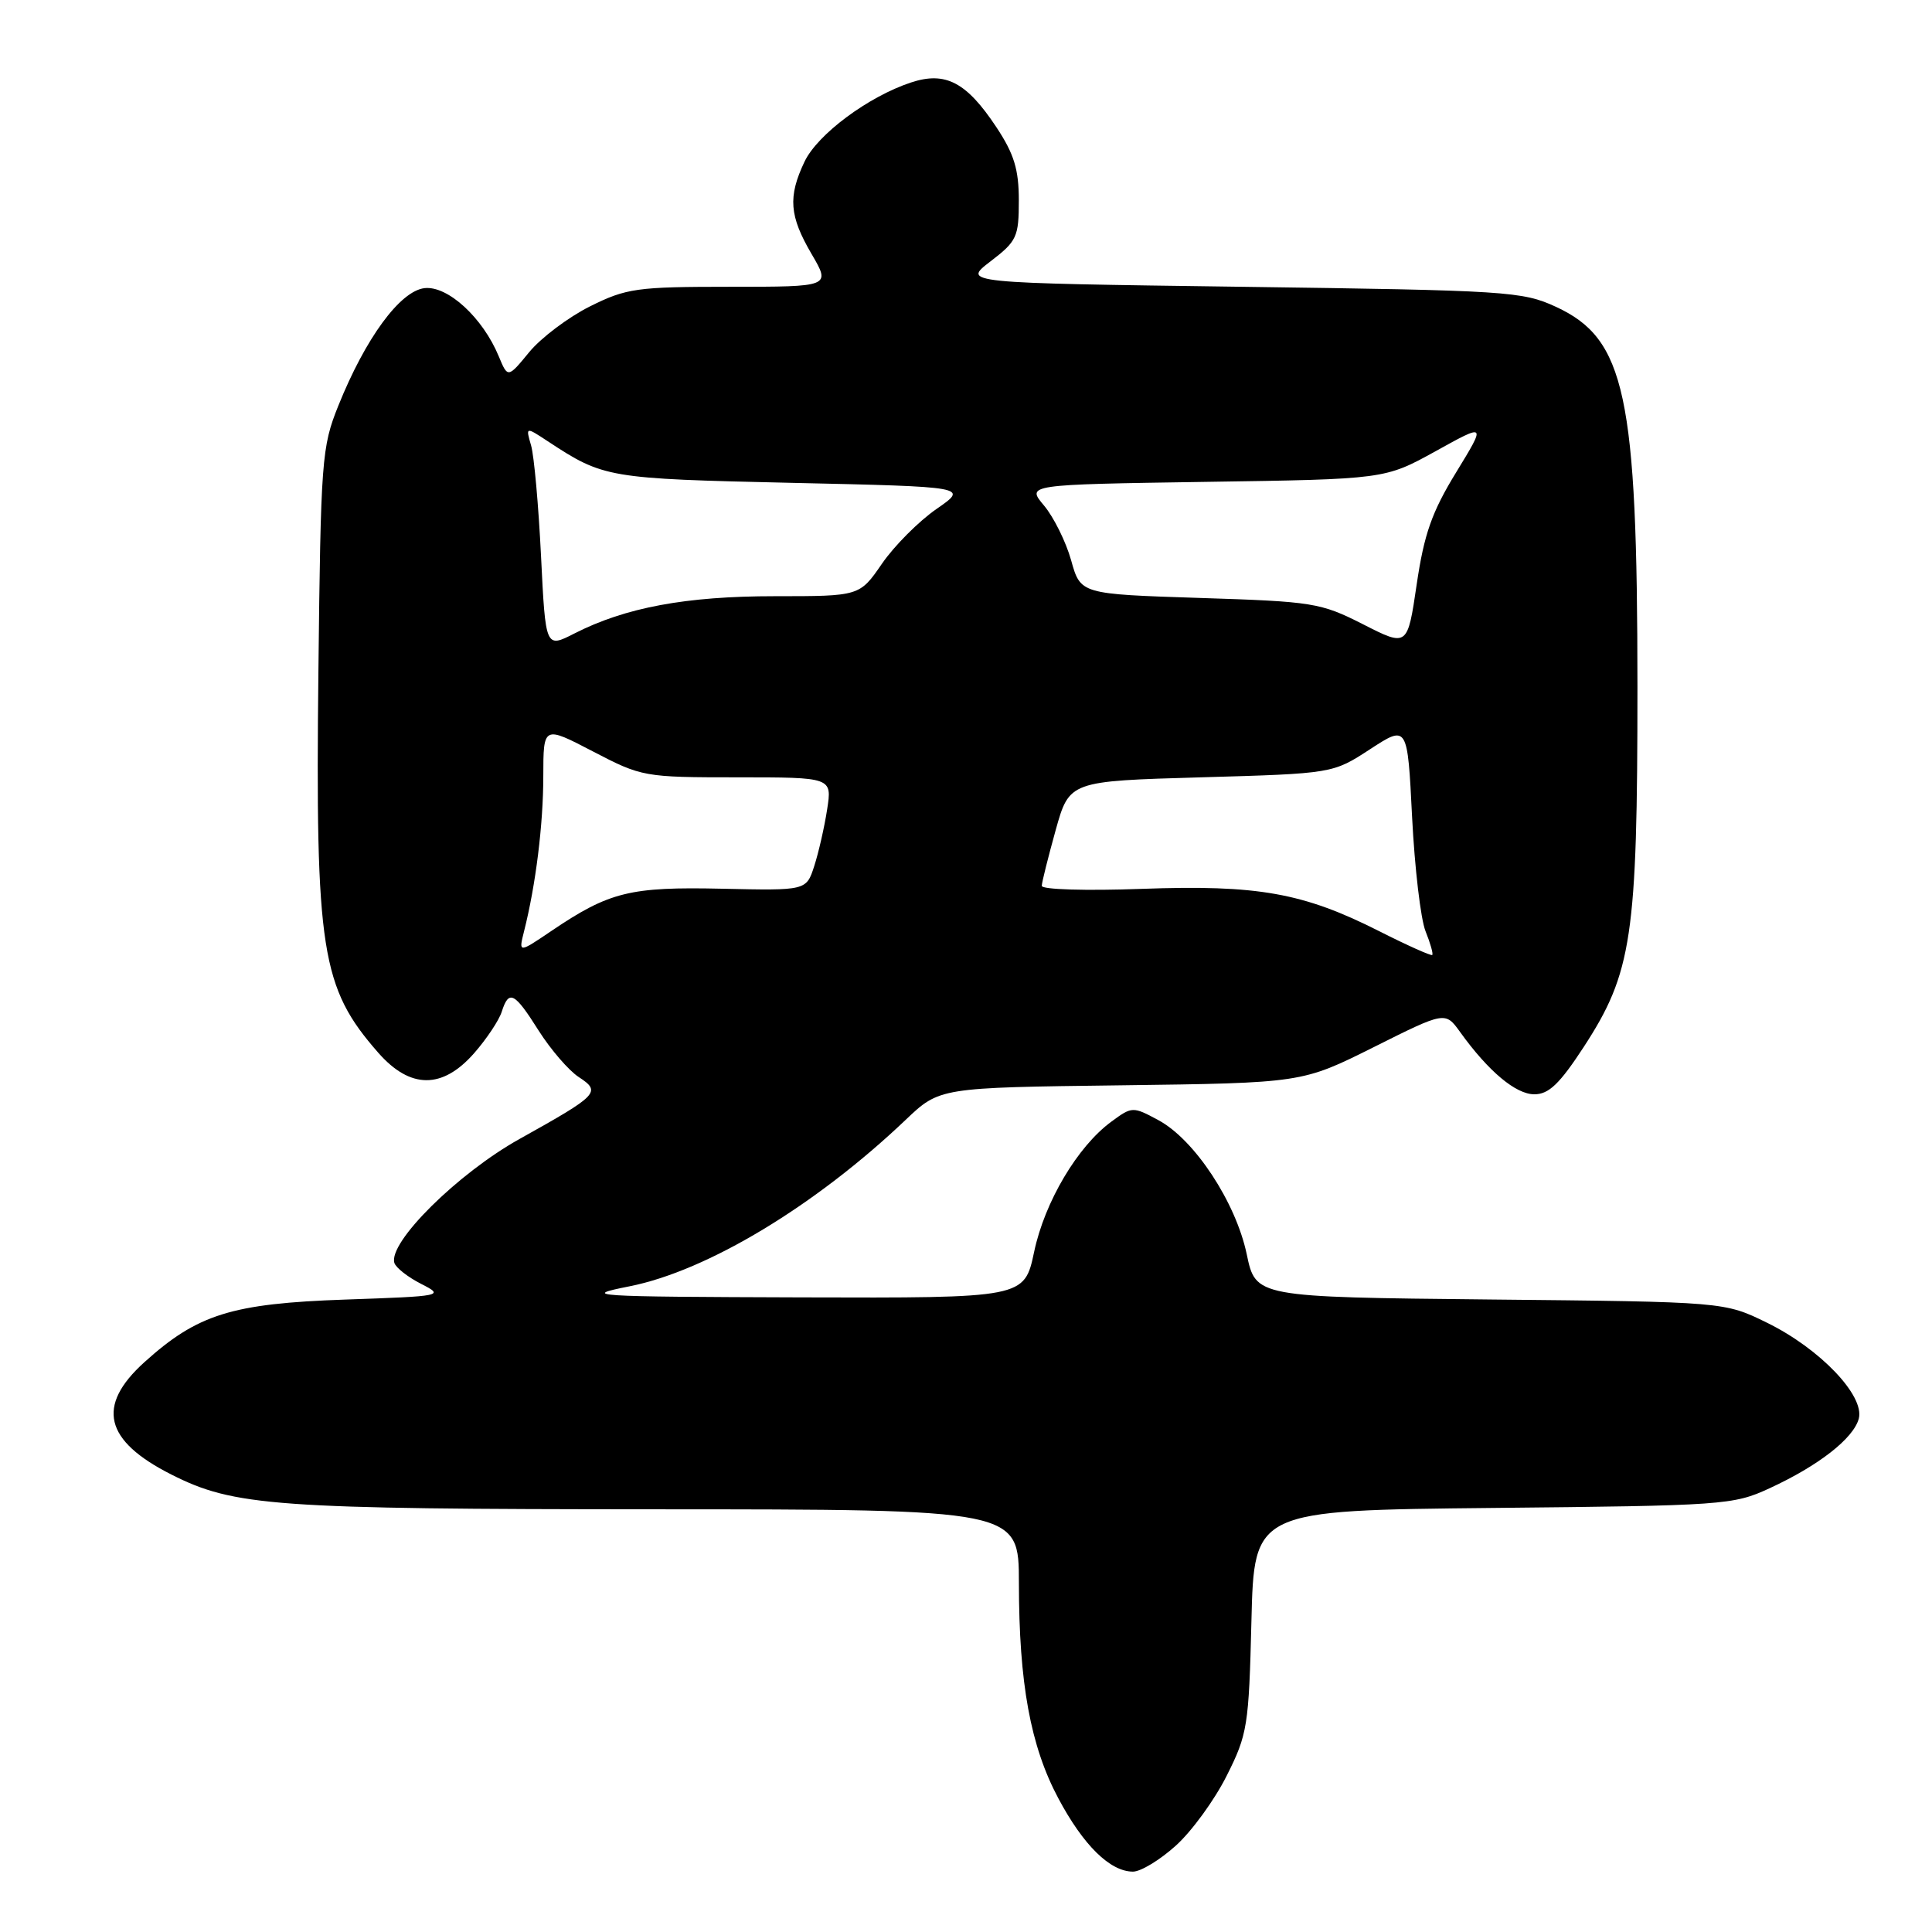 <?xml version="1.0" encoding="UTF-8" standalone="no"?>
<!DOCTYPE svg PUBLIC "-//W3C//DTD SVG 1.1//EN" "http://www.w3.org/Graphics/SVG/1.1/DTD/svg11.dtd" >
<svg xmlns="http://www.w3.org/2000/svg" xmlns:xlink="http://www.w3.org/1999/xlink" version="1.1" viewBox="0 0 256 256">
 <g >
 <path fill="currentColor"
d=" M 155.81 244.55 C 157.91 242.66 160.94 238.50 162.54 235.30 C 165.30 229.82 165.48 228.69 165.82 214.81 C 166.18 200.13 166.18 200.13 197.84 199.81 C 228.34 199.51 229.68 199.42 234.44 197.22 C 240.98 194.21 245.61 190.59 246.30 187.97 C 247.09 184.93 241.15 178.71 234.16 175.28 C 228.50 172.50 228.50 172.50 197.44 172.19 C 166.39 171.87 166.39 171.87 165.20 166.20 C 163.75 159.30 158.29 151.01 153.50 148.43 C 150.11 146.60 150.00 146.61 147.28 148.61 C 142.79 151.89 138.43 159.24 137.03 165.87 C 135.73 172.00 135.73 172.00 106.11 171.91 C 78.14 171.82 76.88 171.74 83.43 170.44 C 93.74 168.39 108.05 159.76 120.00 148.39 C 124.50 144.11 124.50 144.11 148.51 143.81 C 172.52 143.50 172.52 143.50 182.01 138.76 C 191.50 134.01 191.50 134.01 193.48 136.76 C 197.22 141.96 200.85 145.00 203.31 145.00 C 205.22 145.00 206.66 143.62 209.84 138.75 C 216.26 128.89 216.97 124.13 216.97 91.00 C 216.96 52.33 215.37 44.91 206.18 40.66 C 201.72 38.60 199.75 38.48 164.50 38.00 C 127.50 37.50 127.50 37.50 131.25 34.63 C 134.74 31.96 135.00 31.40 135.00 26.55 C 135.00 22.45 134.37 20.39 132.03 16.86 C 128.07 10.88 125.28 9.42 120.71 10.93 C 115.05 12.80 108.32 17.80 106.60 21.43 C 104.39 26.08 104.59 28.62 107.54 33.66 C 110.08 38.00 110.08 38.00 96.74 38.00 C 84.38 38.00 83.01 38.19 78.19 40.59 C 75.34 42.01 71.71 44.74 70.14 46.64 C 67.29 50.11 67.29 50.11 66.09 47.22 C 63.97 42.09 59.32 37.83 56.25 38.18 C 53.01 38.56 48.43 44.80 44.83 53.76 C 42.63 59.22 42.50 60.92 42.19 89.00 C 41.78 125.95 42.55 130.86 50.12 139.49 C 54.36 144.32 58.61 144.34 62.81 139.57 C 64.47 137.68 66.12 135.20 66.48 134.07 C 67.43 131.09 68.16 131.46 71.38 136.57 C 72.97 139.07 75.35 141.84 76.68 142.71 C 79.70 144.69 79.33 145.07 68.84 150.92 C 60.66 155.48 51.41 164.64 52.26 167.35 C 52.46 167.98 54.05 169.23 55.80 170.12 C 58.92 171.71 58.72 171.75 45.74 172.20 C 30.72 172.72 26.17 174.14 19.13 180.50 C 12.72 186.29 13.83 190.90 22.70 195.38 C 31.02 199.59 36.36 199.97 86.75 199.99 C 135.00 200.00 135.00 200.00 135.01 209.75 C 135.02 223.06 136.54 231.35 140.23 238.28 C 143.55 244.52 147.10 248.00 150.13 248.00 C 151.16 248.00 153.71 246.45 155.81 244.55 Z  M 182.76 123.39 C 172.68 118.29 166.66 117.22 151.25 117.78 C 143.88 118.05 138.02 117.87 138.04 117.38 C 138.05 116.90 138.89 113.58 139.88 110.00 C 141.70 103.50 141.70 103.50 159.15 103.00 C 176.60 102.50 176.60 102.50 181.55 99.27 C 186.50 96.05 186.50 96.05 187.11 108.27 C 187.45 115.00 188.25 121.80 188.89 123.39 C 189.53 124.98 189.93 126.39 189.78 126.54 C 189.63 126.68 186.47 125.27 182.76 123.39 Z  M 69.44 123.40 C 70.99 117.27 71.99 109.24 71.99 102.82 C 72.00 96.15 72.00 96.15 78.57 99.57 C 85.04 102.94 85.35 103.00 97.70 103.00 C 110.26 103.00 110.26 103.00 109.60 107.25 C 109.24 109.59 108.47 112.97 107.89 114.76 C 106.84 118.01 106.84 118.01 95.67 117.76 C 83.50 117.49 80.75 118.16 73.10 123.33 C 68.71 126.30 68.71 126.30 69.44 123.40 Z  M 71.69 73.70 C 71.36 66.99 70.77 60.38 70.37 59.02 C 69.65 56.54 69.65 56.54 72.57 58.46 C 79.98 63.34 80.53 63.43 104.92 63.98 C 128.34 64.50 128.34 64.50 124.08 67.45 C 121.74 69.07 118.49 72.33 116.86 74.70 C 113.90 79.00 113.90 79.00 102.66 79.00 C 90.88 79.00 82.88 80.49 76.11 83.94 C 72.29 85.89 72.29 85.89 71.69 73.70 Z  M 180.61 82.72 C 174.98 79.86 173.99 79.71 158.95 79.23 C 143.18 78.72 143.18 78.72 141.93 74.24 C 141.24 71.78 139.62 68.52 138.34 66.99 C 136.00 64.21 136.00 64.21 159.75 63.85 C 183.50 63.50 183.50 63.50 190.22 59.79 C 196.93 56.07 196.93 56.07 192.94 62.60 C 189.73 67.84 188.70 70.77 187.72 77.43 C 186.50 85.72 186.50 85.72 180.61 82.72 Z "/>
</g>
</svg>